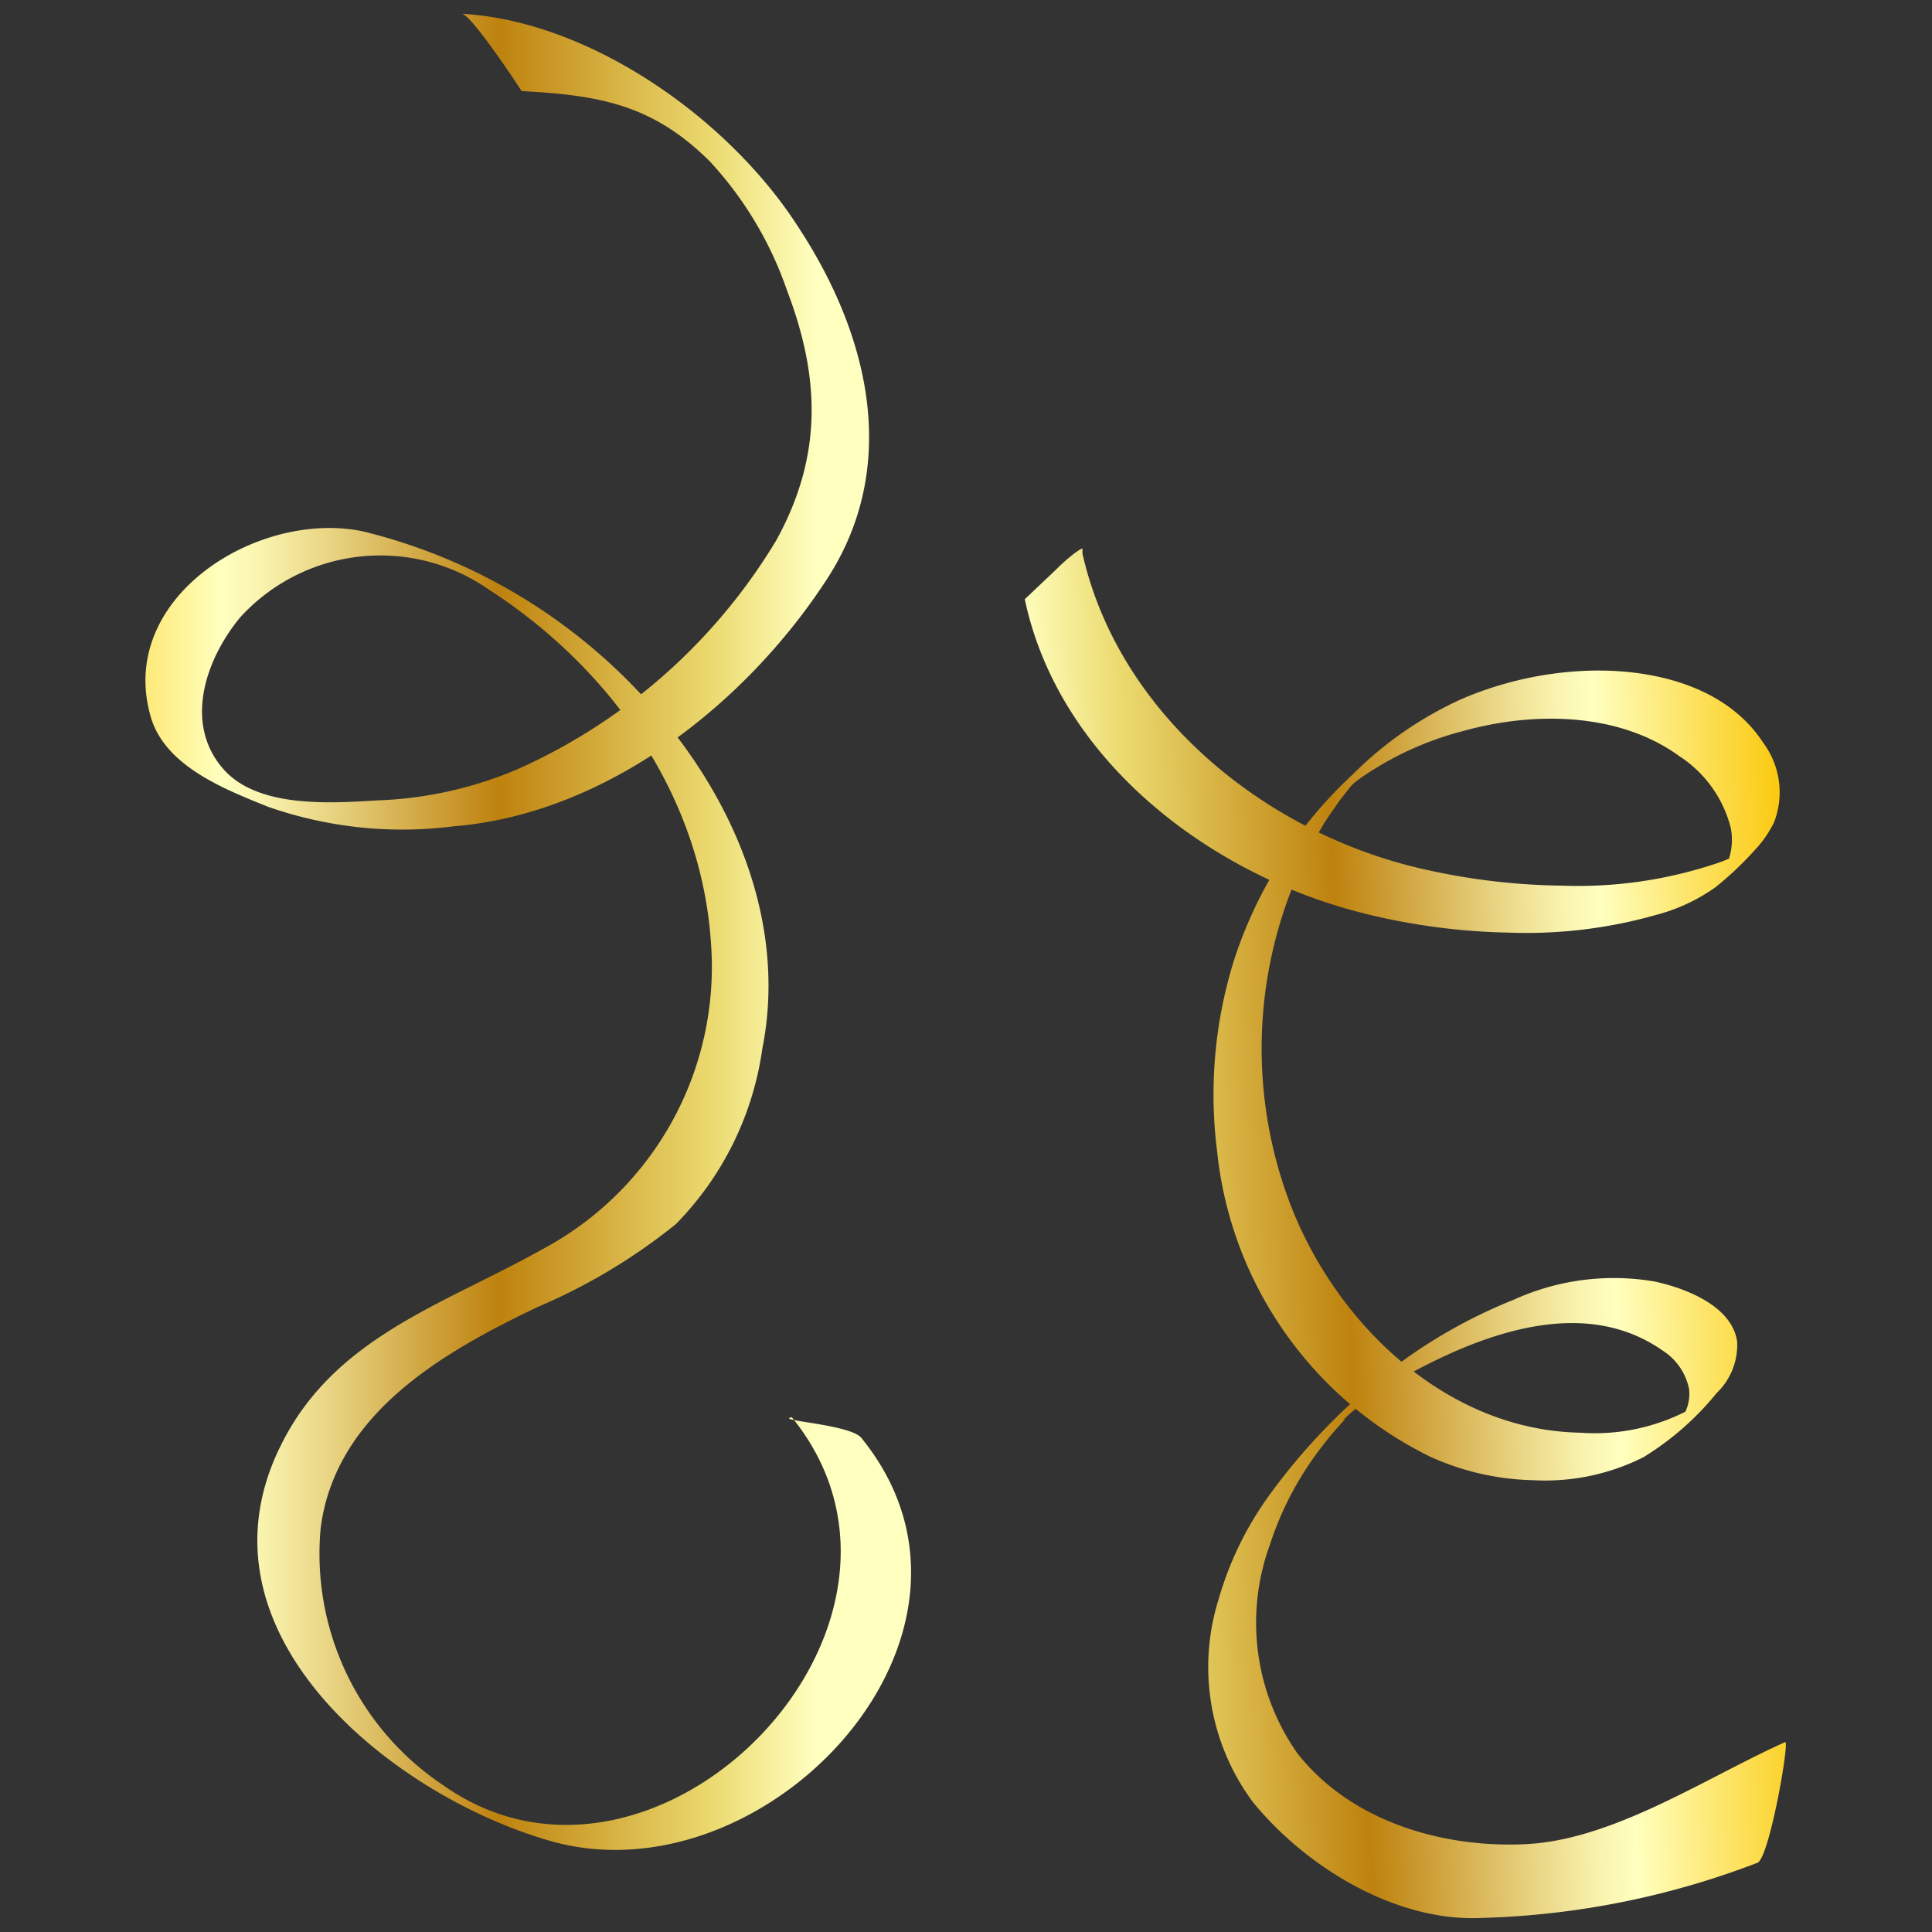 <svg id="Layer_1" data-name="Layer 1" xmlns="http://www.w3.org/2000/svg" xmlns:xlink="http://www.w3.org/1999/xlink" viewBox="0 0 70 70"><rect x="0" y="0" width="70" height="70" fill="#333333" stroke="none"/><defs><style>.cls-1{fill:url(#linear-gradient);}.cls-2{fill:url(#linear-gradient-2);}</style><linearGradient id="linear-gradient" x1="-1487.93" y1="-377.03" x2="-1487.54" y2="-377.03" gradientTransform="matrix(72.44, 0.33, 0.33, -72.44, 107911.81, -26793.13)" gradientUnits="userSpaceOnUse"><stop offset="0" stop-color="#fbca11"/><stop offset="0.01" stop-color="#fbca11"/><stop offset="0.25" stop-color="#ffffbf"/><stop offset="0.3" stop-color="#f9f3ae"/><stop offset="0.39" stop-color="#e8d381"/><stop offset="0.52" stop-color="#cea039"/><stop offset="0.6" stop-color="#be820e"/><stop offset="0.86" stop-color="#ead76c"/><stop offset="0.87" stop-color="#ebda6f"/><stop offset="1" stop-color="#ffffbf"/></linearGradient><linearGradient id="linear-gradient-2" x1="-1525.28" y1="-380.7" x2="-1524.89" y2="-380.7" gradientTransform="matrix(-70.58, 1.83, 1.83, 70.58, -106892.17, 29702.66)" xlink:href="#linear-gradient"/></defs><title>icon_Happy New Year_07</title><path class="cls-1" d="M18.9,3.3c2.78.15,4.74.47,6.83,2.56a13.2,13.2,0,0,1,2.78,4.65c1.21,3.17,1.3,6-.38,9.06a20.82,20.82,0,0,1-9.38,8.3A14.19,14.19,0,0,1,13.66,29c-1.76.11-4.35.27-5.58-1.15-1.44-1.66-.61-4,.63-5.49a6.87,6.87,0,0,1,9-1c4.43,2.86,7.7,7.48,8.05,12.81a11.59,11.59,0,0,1-6.14,11.11c-3.57,2-7.52,3.17-9.45,7.1C6.81,59.14,14.17,65,19.8,66.66,27.64,69.05,37,59.23,31.21,52.1c-.4-.5-3.18-.63-2.52-.75,6.1,7.51-4.91,18.77-12.62,13.34a10.08,10.08,0,0,1-4.45-9.34c.55-4.16,4.46-6.37,7.87-8a21.1,21.1,0,0,0,5-3A11.31,11.31,0,0,0,27.62,38c.93-4.68-1.14-9.33-4.26-12.7a20.39,20.39,0,0,0-10.22-6.05C9.32,18.46,4.19,21.68,5.47,26,6,27.77,8.15,28.6,9.71,29.23a14.72,14.72,0,0,0,6.72.71c5.55-.45,10.62-4.45,13.56-9,2.61-4.06,1.51-8.74-1-12.61C26.45,4.3,21.36.75,16.73.5,17.09.52,18.9,3.3,18.9,3.3Z"/><path class="cls-2" d="M37.13,21.71c1.23,5.83,6.71,10,12.31,11.39a23.49,23.49,0,0,0,5.21.69A17.22,17.22,0,0,0,60,33.15a6.6,6.6,0,0,0,2.15-1,12,12,0,0,0,1.42-1.34,4.15,4.15,0,0,0,.7-1,3,3,0,0,0-.38-2.89c-1.44-2.22-4.41-2.78-6.87-2.59a12.77,12.77,0,0,0-4.07,1A13.38,13.38,0,0,0,49,28.07a15.82,15.82,0,0,0-4.27,6.66,16.32,16.32,0,0,0-.63,7A13.92,13.92,0,0,0,51.8,52.77a9.47,9.47,0,0,0,3.74.86,7.93,7.93,0,0,0,4-.83,10.4,10.4,0,0,0,2.66-2.33,2.41,2.41,0,0,0,.74-1.86c-.18-1.29-1.87-1.94-3-2.18a8.75,8.75,0,0,0-5.09.66A18.66,18.66,0,0,0,50.3,49.7,22.27,22.27,0,0,0,46,54.16a12.07,12.07,0,0,0-1.84,3.76A8.21,8.21,0,0,0,45.4,65.3c2,2.44,5.26,4.34,8.28,4.19a30.08,30.08,0,0,0,10-2c.43-.19,1.17-4.43,1-4.37-2.9,1.3-6.25,3.57-9.46,3.7-3,.13-6.28-.84-8.21-3.29A8.23,8.23,0,0,1,46,56a11.68,11.68,0,0,1,2-3.72,8.83,8.83,0,0,1,.63-.74c.22-.24-.16.16.08-.08s-.19.18,0-.05-.19.17.06-.06.1-.09,0,0l.15-.14.12-.1.23-.18.41-.31c.35-.24.71-.47,1.09-.68,2.77-1.55,6.55-3.06,9.48-1a2.15,2.15,0,0,1,.95,1.4,1.54,1.54,0,0,1-.15.84,1.61,1.61,0,0,1-.2.33l.45-.46c.2-.17.24-.2.12-.11l-.15.1a7.27,7.27,0,0,1-4,.87c-4.95-.09-9-4.08-10.61-8.52A15.84,15.84,0,0,1,48,29.79c.14-.22.3-.44.45-.66s.32-.42.5-.65l.15-.16c.16-.19-.14.15,0,0s.21-.24,0,0c.18-.2-.22.21,0,0-.39.39.17-.14-.17.16,0,0,.22-.19,0,0l.18-.15.16-.12a11.51,11.51,0,0,1,3.73-1.72c2.53-.71,5.64-.7,7.85.91A4.38,4.38,0,0,1,62.71,30a2.25,2.25,0,0,1-.2,1.44s-.18.27-.09.16a6.51,6.51,0,0,1,.88-.85l-.18.13a5.91,5.91,0,0,1-1.07.45,15.81,15.81,0,0,1-5.42.76,23.9,23.9,0,0,1-5.27-.65c-5.61-1.34-10.83-5.6-12.14-11.38l0-.18c0-.05-.35.21-.32.19a6.86,6.86,0,0,0-.64.57Z"/></svg>